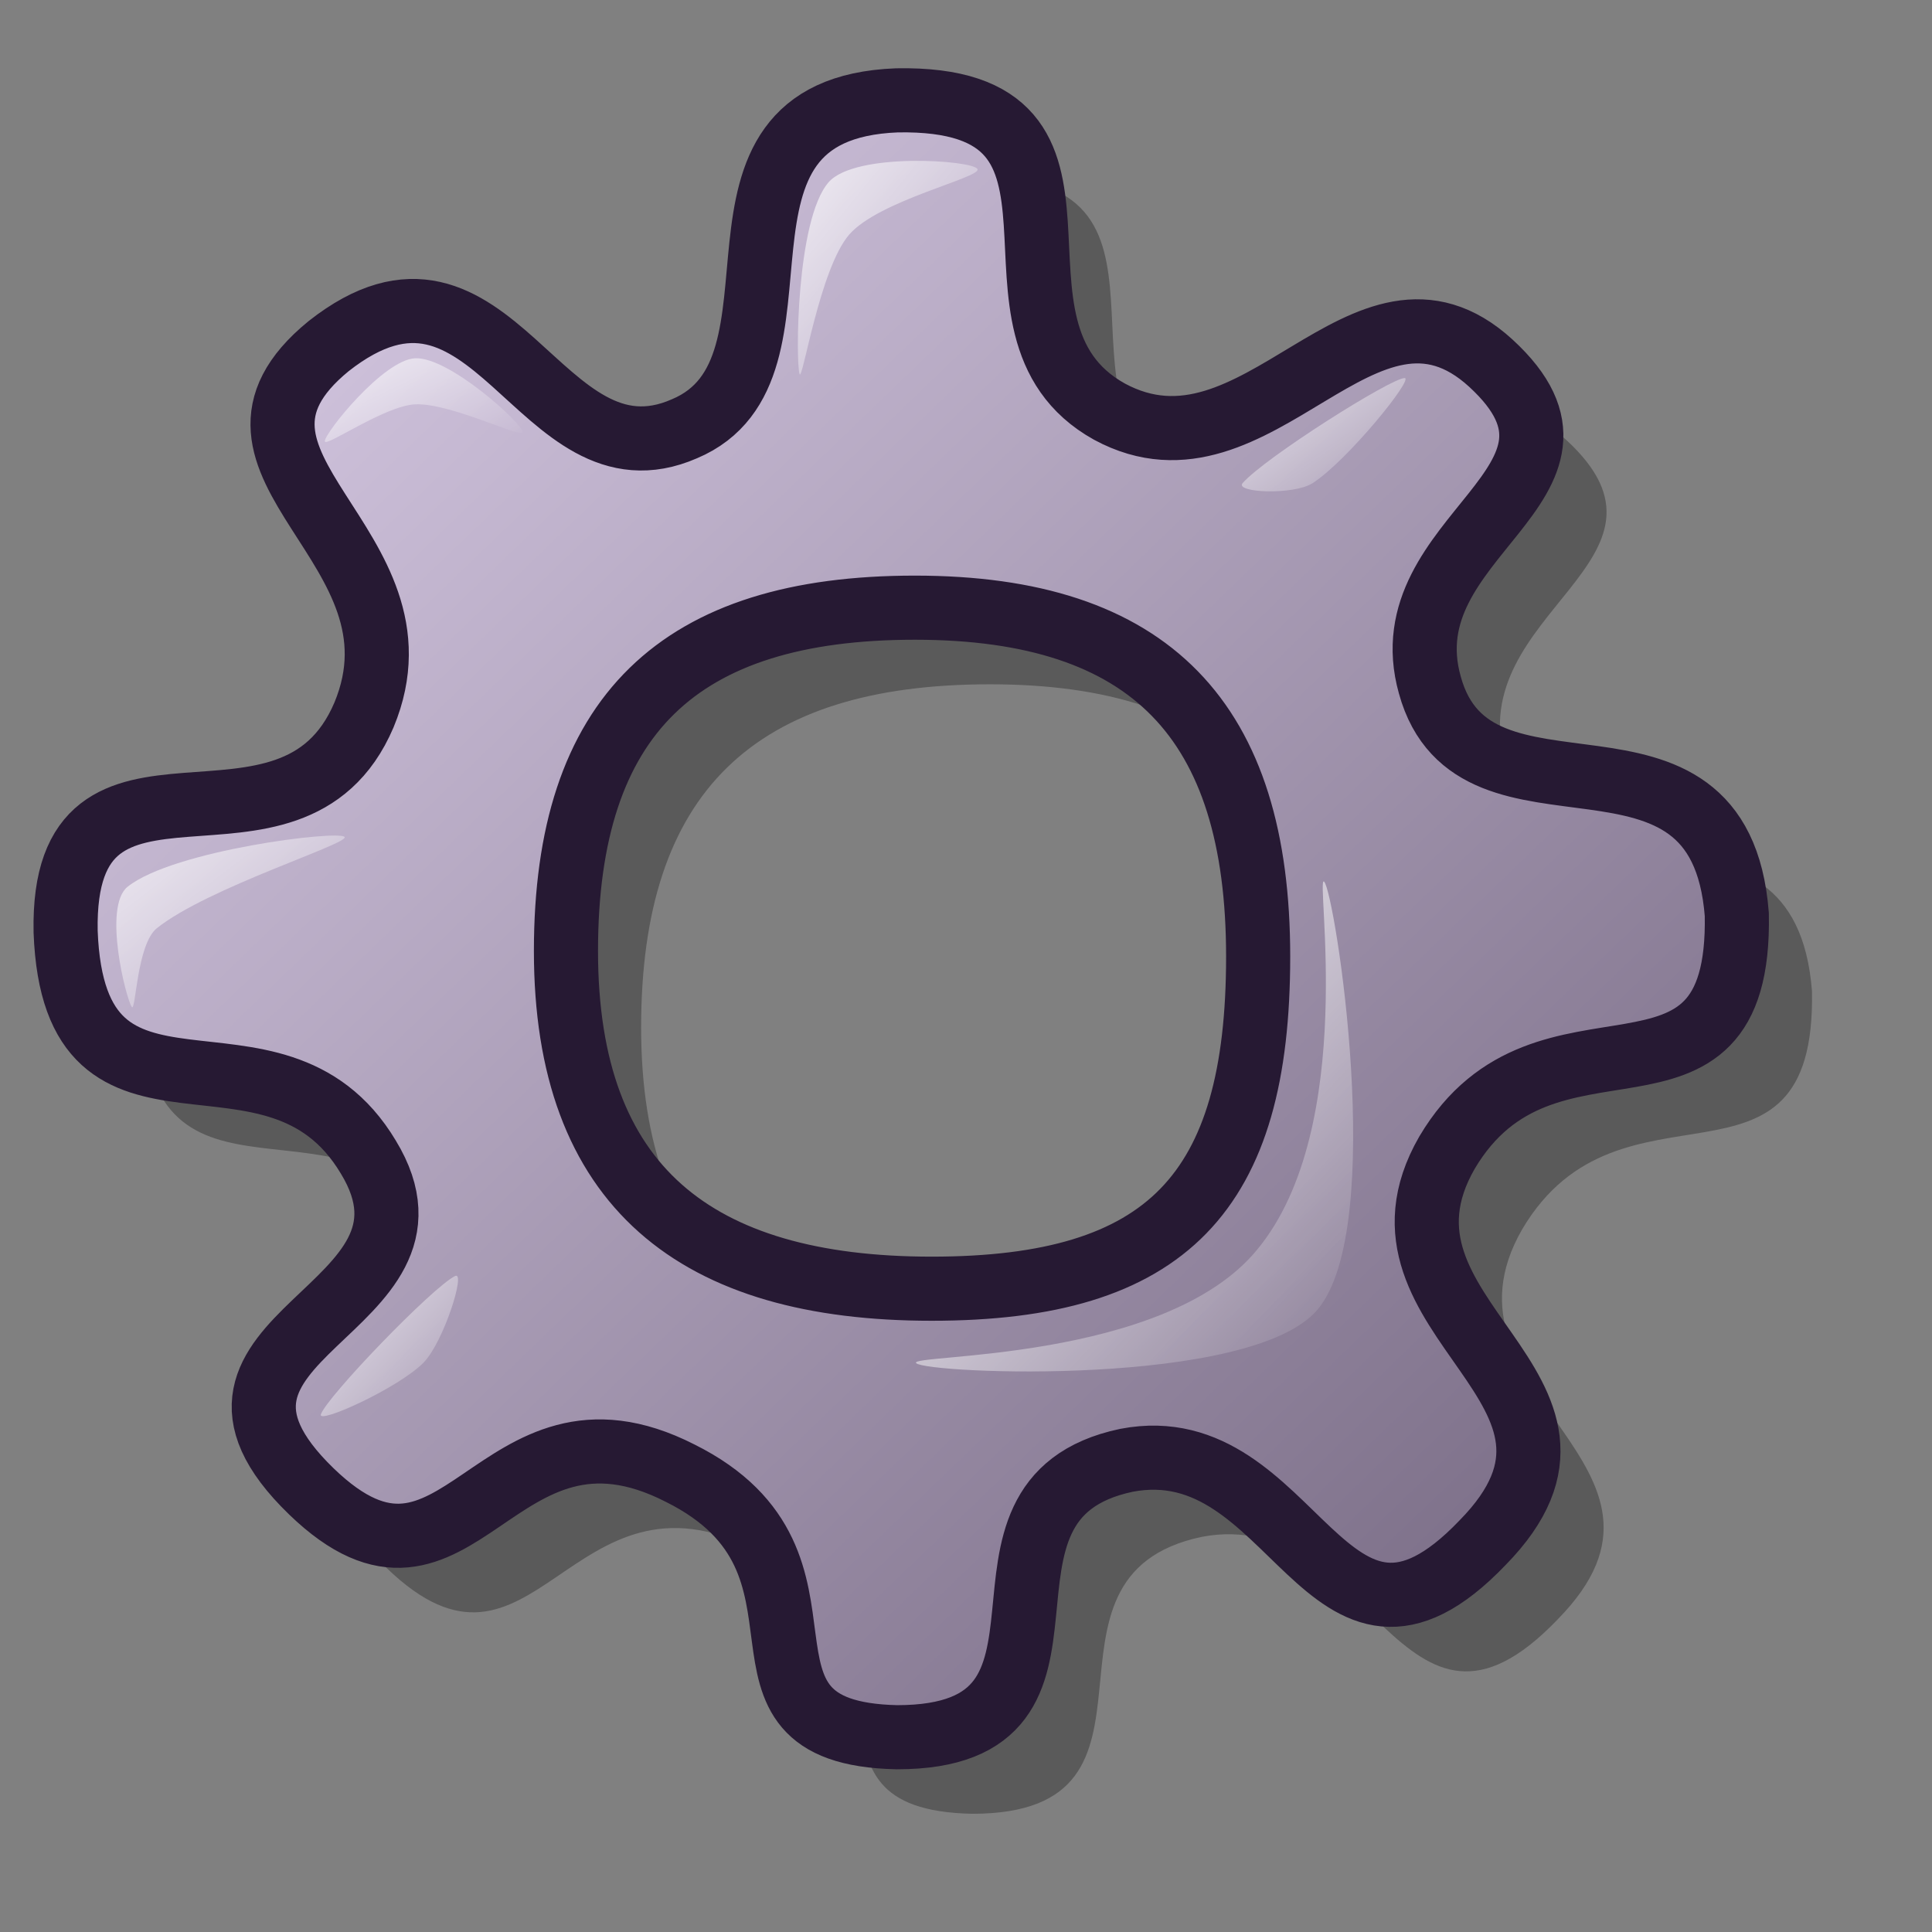 <?xml version="1.0" encoding="UTF-8" standalone="no"?>
<!DOCTYPE svg PUBLIC "-//W3C//DTD SVG 20010904//EN"
"http://www.w3.org/TR/2001/REC-SVG-20010904/DTD/svg10.dtd">
<!-- Created with Inkscape (http://www.inkscape.org/) -->
<svg
   id="svg1"
   sodipodi:version="0.32"
   inkscape:version="0.38.1"
   width="24pt"
   height="24pt"
   sodipodi:docbase="/home/dan/svg-icons/lila/gnome/scalable/emblems"
   sodipodi:docname="emblem-bin.svg"
   xmlns="http://www.w3.org/2000/svg"
   xmlns:inkscape="http://www.inkscape.org/namespaces/inkscape"
   xmlns:sodipodi="http://sodipodi.sourceforge.net/DTD/sodipodi-0.dtd"
   xmlns:xlink="http://www.w3.org/1999/xlink">
  <rect width="100%" height="100%" fill="#808080" stroke="none"/>
  <defs
     id="defs3">
    <linearGradient
       id="linearGradient866">
      <stop
         style="stop-color:#ffffff;stop-opacity:1;"
         offset="0"
         id="stop867" />
      <stop
         style="stop-color:#d9cce6;stop-opacity:1;"
         offset="1"
         id="stop868" />
    </linearGradient>
    <linearGradient
       id="linearGradient584">
      <stop
         style="stop-color:#ffffff;stop-opacity:1;"
         offset="0"
         id="stop585" />
      <stop
         style="stop-color:#ffffff;stop-opacity:0;"
         offset="1"
         id="stop586" />
    </linearGradient>
    <linearGradient
       id="linearGradient578">
      <stop
         style="stop-color:#d9cce6;stop-opacity:1;"
         offset="0"
         id="stop579" />
      <stop
         style="stop-color:#73667f;stop-opacity:1;"
         offset="1"
         id="stop580" />
    </linearGradient>
    <linearGradient
       xlink:href="#linearGradient584"
       id="linearGradient581"
       x1="-0.009"
       y1="-1.2294853e-16"
       x2="0.948"
       y2="0.961" />
    <linearGradient
       xlink:href="#linearGradient584"
       id="linearGradient583"
       x1="0.011"
       y1="0.01"
       x2="1.015"
       y2="0.969" />
    <linearGradient
       xlink:href="#linearGradient584"
       id="linearGradient860"
       x1="0.024"
       y1="0.047"
       x2="1.008"
       y2="0.992" />
    <linearGradient
       xlink:href="#linearGradient584"
       id="linearGradient861"
       x1="0.041"
       y1="0.047"
       x2="0.994"
       y2="0.969" />
    <linearGradient
       xlink:href="#linearGradient584"
       id="linearGradient862"
       x1="0.018"
       y1="0.025"
       x2="0.985"
       y2="0.949" />
    <linearGradient
       xlink:href="#linearGradient584"
       id="linearGradient869"
       x1="0.065"
       y1="0.047"
       x2="0.954"
       y2="0.945" />
    <radialGradient
       xlink:href="#linearGradient584"
       id="radialGradient975"
       cx="0.5"
       cy="0.5"
       r="0.5"
       fx="0.5"
       fy="0.5" />
    <linearGradient
       xlink:href="#linearGradient584"
       id="linearGradient983"
       x1="0"
       y1="0.047"
       x2="0.995"
       y2="1" />
    <linearGradient
       xlink:href="#linearGradient578"
       id="linearGradient984"
       x1="0.053"
       y1="0.055"
       x2="0.962"
       y2="0.969" />
  </defs>
  <sodipodi:namedview
     id="base"
     pagecolor="#ffffff"
     bordercolor="#666666"
     borderopacity="1.0"
     inkscape:pageopacity="0.0"
     inkscape:pageshadow="2"
     inkscape:zoom="11.284677"
     inkscape:cx="14.320531"
     inkscape:cy="11.932995"
     inkscape:window-width="640"
     inkscape:window-height="525"
     inkscape:window-x="108"
     inkscape:window-y="345"
     showguides="true"
     snaptoguides="true" />
  <path
     d="M 22.085,17.113 C 22.085,21.019 20.583,22.614 16.676,22.614 C 12.77,22.614 10.619,20.926 10.619,17.02 C 10.619,13.114 12.492,11.334 16.398,11.334 C 20.305,11.334 22.085,13.207 22.085,17.113 z M 30.012,16.416 C 30.083,20.136 26.841,17.602 25.212,20.361 C 23.627,23.115 28.325,24.254 25.799,26.823 C 23.202,29.534 22.701,24.922 19.905,25.455 C 16.801,26.109 19.751,30.042 16.101,30.042 C 12.877,29.972 15.519,27.168 12.511,25.668 C 9.429,24.097 8.851,28.335 6.404,25.971 C 3.707,23.361 8.913,23.007 7.346,20.432 C 5.785,17.822 2.474,20.491 2.332,16.7 C 2.261,13.05 6.067,15.946 7.275,13.109 C 8.443,10.296 4.282,8.968 6.688,7.002 C 9.418,4.851 10.171,9.424 12.582,8.37 C 14.933,7.381 12.452,3.073 16.101,2.931 C 20.035,2.86 17.125,6.697 19.621,8.086 C 22.078,9.413 23.838,5.359 25.941,7.286 C 28.115,9.284 24.231,10.132 24.928,12.612 C 25.661,15.293 29.728,12.766 30.012,16.416 z "
     style="font-size:12;fill:#000000;fill-rule:evenodd;stroke:none;stroke-width:1.062;stroke-dasharray:none;fill-opacity:0.298;"
     id="path1234" />
  <path
     d="M 12.83,21.847 C 15.515,22.439 18.557,22.601 20.723,19.974 C 22.154,18.295 21.887,13.433 20.526,11.203 C 21.875,12.575 24.025,18.523 21.436,20.832 C 18.311,23.677 14.641,23.05 12.83,21.847 z "
     style="font-size:12;opacity:0.7;fill-rule:evenodd;stroke:#ffffff;stroke-width:0.091pt;"
     id="path1580" />
  <path
     d="M 20.839,15.844 C 20.839,19.75 19.337,21.345 15.431,21.345 C 11.525,21.345 9.374,19.658 9.374,15.752 C 9.374,11.846 11.247,10.065 15.153,10.065 C 19.059,10.065 20.839,11.938 20.839,15.844 z M 28.767,15.147 C 28.838,18.868 25.596,16.334 23.966,19.093 C 22.381,21.847 27.08,22.986 24.553,25.555 C 21.957,28.266 21.455,23.654 18.659,24.187 C 15.555,24.841 18.505,28.774 14.856,28.774 C 11.632,28.703 14.274,25.899 11.265,24.4 C 8.184,22.828 7.605,27.067 5.158,24.703 C 2.461,22.093 7.668,21.739 6.1,19.164 C 4.539,16.554 1.229,19.223 1.087,15.431 C 1.016,11.781 4.821,14.678 6.029,11.841 C 7.197,9.028 3.037,7.7 5.442,5.734 C 8.172,3.583 8.926,8.156 11.336,7.102 C 13.688,6.113 11.206,1.804 14.856,1.662 C 18.789,1.591 15.88,5.429 18.376,6.818 C 20.832,8.145 22.593,4.091 24.695,6.017 C 26.869,8.016 22.985,8.863 23.682,11.344 C 24.416,14.025 28.483,11.498 28.767,15.147 z "
     style="font-size:12;fill:url(#linearGradient984);fill-rule:evenodd;stroke:#261933;stroke-width:1.062;stroke-dasharray:none;"
     id="path1579" />
  <path
     d="M 2.183,16.679 C 2.088,16.543 1.7,15.018 2.114,14.687 C 2.875,14.079 5.625,13.745 5.708,13.863 C 5.786,13.974 3.439,14.702 2.598,15.374 C 2.264,15.641 2.249,16.772 2.183,16.679 z "
     style="font-size:12;opacity:0.7;fill:url(#linearGradient861);fill-rule:evenodd;stroke:none;stroke-width:1.052pt;"
     id="path1581" />
  <path
     d="M 5.38,7.308 C 5.38,7.168 6.349,5.959 6.876,5.934 C 7.441,5.908 8.656,7.019 8.656,7.155 C 8.656,7.274 7.459,6.67 6.876,6.697 C 6.367,6.721 5.38,7.422 5.38,7.308 z "
     style="font-size:12;opacity:0.7;fill:url(#linearGradient862);fill-rule:evenodd;stroke:none;stroke-width:1.125pt;"
     id="path1582" />
  <path
     d="M 13.244,6.196 C 13.179,6.032 13.181,3.643 13.724,3.019 C 14.164,2.512 16.132,2.654 16.191,2.802 C 16.247,2.943 14.559,3.317 14.066,3.885 C 13.577,4.448 13.293,6.321 13.244,6.196 z "
     style="font-size:12;opacity:0.7;fill:url(#linearGradient869);fill-rule:evenodd;stroke:none;stroke-width:1.074pt;"
     id="path1583" />
  <path
     d="M 20.582,8.002 C 20.951,7.58 23.038,6.262 23.265,6.262 C 23.424,6.262 22.324,7.625 21.742,8.002 C 21.429,8.205 20.443,8.161 20.582,8.002 z "
     style="font-size:12;opacity:0.7;fill:url(#linearGradient983);fill-rule:evenodd;stroke:none;stroke-width:1.183pt;"
     id="path1584" />
  <path
     d="M 5.315,23.425 C 5.424,23.125 7.154,21.328 7.537,21.135 C 7.722,21.041 7.351,22.223 7.018,22.566 C 6.611,22.986 5.251,23.602 5.315,23.425 z "
     style="font-size:12;opacity:0.7;fill:url(#linearGradient860);fill-rule:evenodd;stroke:none;stroke-width:1.111pt;"
     id="path1585" />
  <path
     style="fill:url(#linearGradient581);fill-rule:evenodd;stroke:none;stroke-opacity:1;stroke-width:1pt;stroke-linejoin:miter;stroke-linecap:butt;fill-opacity:1;"
     d="M 15.175,22.578 C 15.019,22.422 19.296,22.568 20.825,20.695 C 22.507,18.659 21.777,14.448 21.932,14.603 C 22.11,14.78 22.979,20.326 21.822,21.692 C 20.727,22.984 15.351,22.754 15.175,22.578 z "
     id="path1233"
     sodipodi:nodetypes="cssss" />
</svg>
